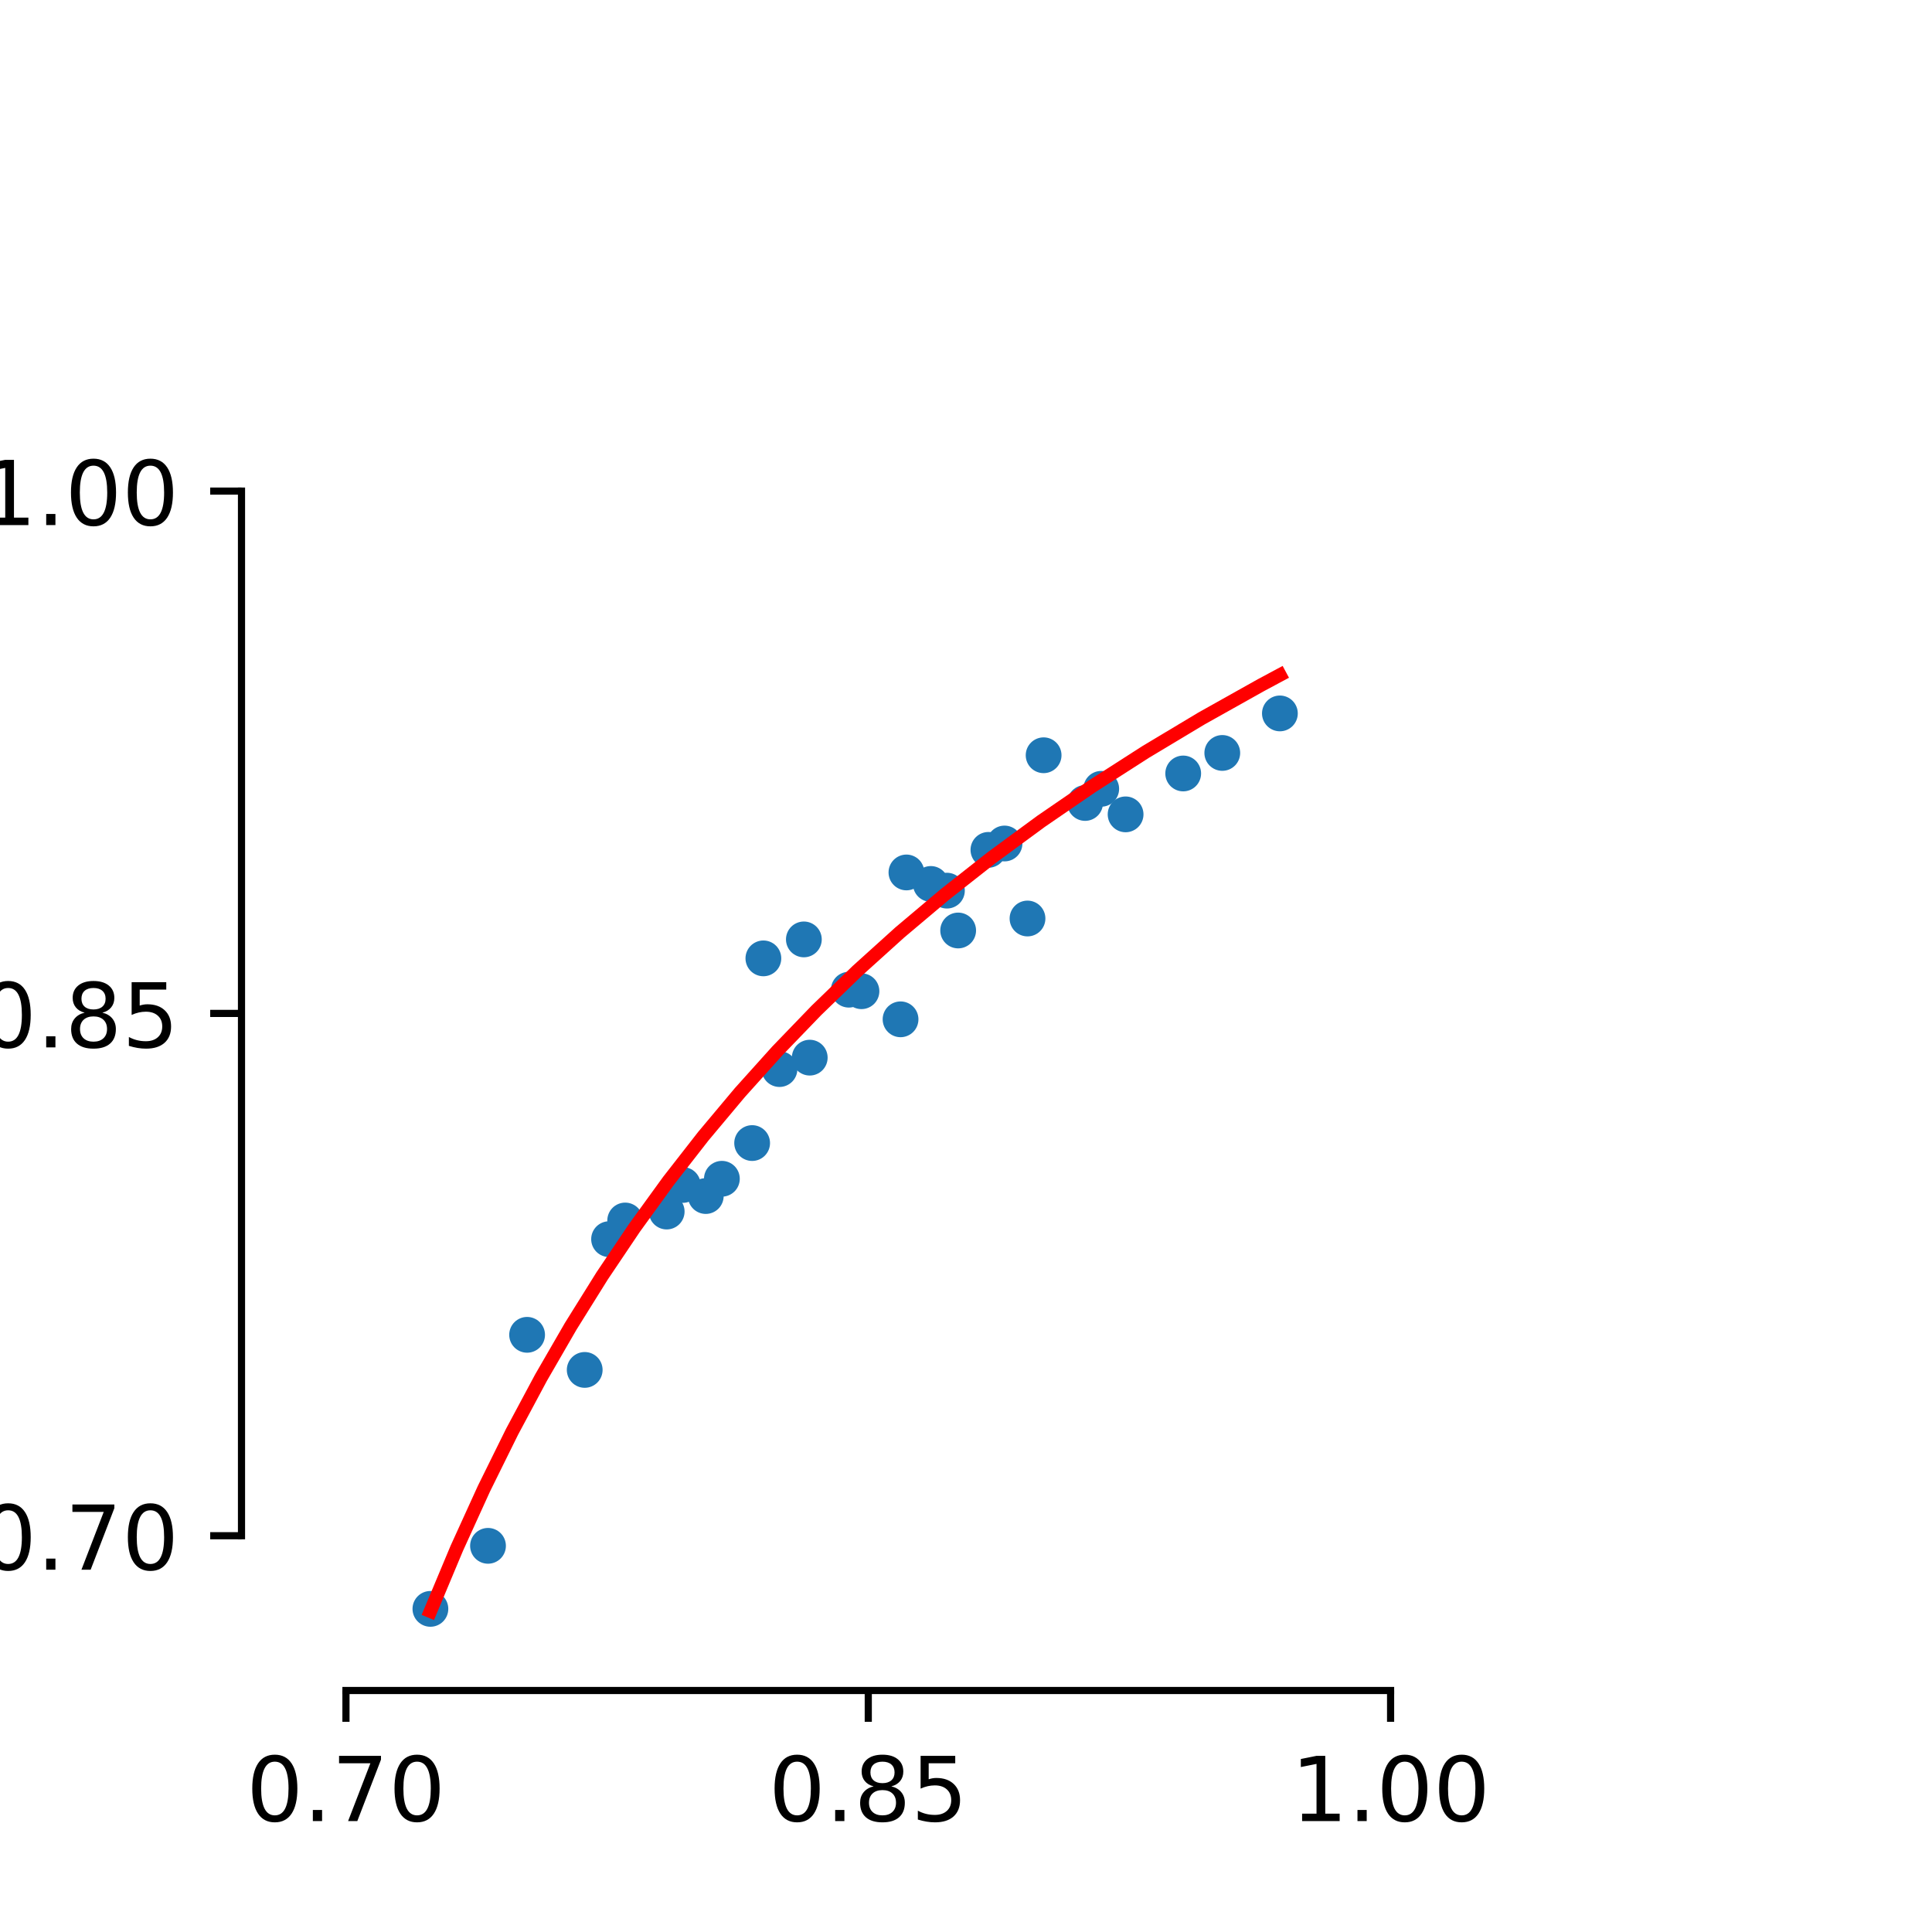 <?xml version="1.0" encoding="utf-8" standalone="no"?>
<!DOCTYPE svg PUBLIC "-//W3C//DTD SVG 1.1//EN"
  "http://www.w3.org/Graphics/SVG/1.1/DTD/svg11.dtd">
<!-- Created with matplotlib (http://matplotlib.org/) -->
<svg height="216pt" version="1.1" viewBox="0 0 216 216" width="216pt" xmlns="http://www.w3.org/2000/svg" xmlns:xlink="http://www.w3.org/1999/xlink">
 <defs>
  <style type="text/css">
*{stroke-linecap:butt;stroke-linejoin:round;}
  </style>
 </defs>
 <g id="figure_1">
  <g id="patch_1">
   <path d="M 0 216 
L 216 216 
L 216 0 
L 0 0 
z
" style="fill:#ffffff;"/>
  </g>
  <g id="axes_1">
   <g id="patch_2">
    <path d="M 27 189 
L 194.4 189 
L 194.4 25.92 
L 27 25.92 
z
" style="fill:#ffffff;"/>
   </g>
   <g id="matplotlib.axis_1">
    <g id="xtick_1">
     <g id="line2d_1">
      <defs>
       <path d="M 0 0 
L 0 3.5 
" id="m8c19d8b091" style="stroke:#000000;stroke-width:0.8;"/>
      </defs>
      <g>
       <use style="stroke:#000000;stroke-width:0.8;" x="38.679" xlink:href="#m8c19d8b091" y="189"/>
      </g>
     </g>
     <g id="text_1">
      <!-- 0.70 -->
      <defs>
       <path d="M 31.781 66.406 
Q 24.172 66.406 20.328 58.906 
Q 16.5 51.422 16.5 36.375 
Q 16.5 21.391 20.328 13.891 
Q 24.172 6.391 31.781 6.391 
Q 39.453 6.391 43.281 13.891 
Q 47.125 21.391 47.125 36.375 
Q 47.125 51.422 43.281 58.906 
Q 39.453 66.406 31.781 66.406 
M 31.781 74.219 
Q 44.047 74.219 50.516 64.516 
Q 56.984 54.828 56.984 36.375 
Q 56.984 17.969 50.516 8.266 
Q 44.047 -1.422 31.781 -1.422 
Q 19.531 -1.422 13.062 8.266 
Q 6.594 17.969 6.594 36.375 
Q 6.594 54.828 13.062 64.516 
Q 19.531 74.219 31.781 74.219 
" id="DejaVuSans-30"/>
       <path d="M 10.688 12.406 
L 21 12.406 
L 21 0 
L 10.688 0 
z
" id="DejaVuSans-2e"/>
       <path d="M 8.203 72.906 
L 55.078 72.906 
L 55.078 68.703 
L 28.609 0 
L 18.312 0 
L 43.219 64.594 
L 8.203 64.594 
z
" id="DejaVuSans-37"/>
      </defs>
      <g transform="translate(27.546 203.598)scale(0.1 -0.1)">
       <use xlink:href="#DejaVuSans-30"/>
       <use x="63.623" xlink:href="#DejaVuSans-2e"/>
       <use x="95.41" xlink:href="#DejaVuSans-37"/>
       <use x="159.033" xlink:href="#DejaVuSans-30"/>
      </g>
     </g>
    </g>
    <g id="xtick_2">
     <g id="line2d_2">
      <g>
       <use style="stroke:#000000;stroke-width:0.8;" x="97.074" xlink:href="#m8c19d8b091" y="189"/>
      </g>
     </g>
     <g id="text_2">
      <!-- 0.85 -->
      <defs>
       <path d="M 31.781 34.625 
Q 24.75 34.625 20.719 30.859 
Q 16.703 27.094 16.703 20.516 
Q 16.703 13.922 20.719 10.156 
Q 24.75 6.391 31.781 6.391 
Q 38.812 6.391 42.859 10.172 
Q 46.922 13.969 46.922 20.516 
Q 46.922 27.094 42.891 30.859 
Q 38.875 34.625 31.781 34.625 
M 21.922 38.812 
Q 15.578 40.375 12.031 44.719 
Q 8.5 49.078 8.5 55.328 
Q 8.5 64.062 14.719 69.141 
Q 20.953 74.219 31.781 74.219 
Q 42.672 74.219 48.875 69.141 
Q 55.078 64.062 55.078 55.328 
Q 55.078 49.078 51.531 44.719 
Q 48 40.375 41.703 38.812 
Q 48.828 37.156 52.797 32.312 
Q 56.781 27.484 56.781 20.516 
Q 56.781 9.906 50.312 4.234 
Q 43.844 -1.422 31.781 -1.422 
Q 19.734 -1.422 13.25 4.234 
Q 6.781 9.906 6.781 20.516 
Q 6.781 27.484 10.781 32.312 
Q 14.797 37.156 21.922 38.812 
M 18.312 54.391 
Q 18.312 48.734 21.844 45.562 
Q 25.391 42.391 31.781 42.391 
Q 38.141 42.391 41.719 45.562 
Q 45.312 48.734 45.312 54.391 
Q 45.312 60.062 41.719 63.234 
Q 38.141 66.406 31.781 66.406 
Q 25.391 66.406 21.844 63.234 
Q 18.312 60.062 18.312 54.391 
" id="DejaVuSans-38"/>
       <path d="M 10.797 72.906 
L 49.516 72.906 
L 49.516 64.594 
L 19.828 64.594 
L 19.828 46.734 
Q 21.969 47.469 24.109 47.828 
Q 26.266 48.188 28.422 48.188 
Q 40.625 48.188 47.75 41.5 
Q 54.891 34.812 54.891 23.391 
Q 54.891 11.625 47.562 5.094 
Q 40.234 -1.422 26.906 -1.422 
Q 22.312 -1.422 17.547 -0.641 
Q 12.797 0.141 7.719 1.703 
L 7.719 11.625 
Q 12.109 9.234 16.797 8.062 
Q 21.484 6.891 26.703 6.891 
Q 35.156 6.891 40.078 11.328 
Q 45.016 15.766 45.016 23.391 
Q 45.016 31 40.078 35.438 
Q 35.156 39.891 26.703 39.891 
Q 22.75 39.891 18.812 39.016 
Q 14.891 38.141 10.797 36.281 
z
" id="DejaVuSans-35"/>
      </defs>
      <g transform="translate(85.942 203.598)scale(0.1 -0.1)">
       <use xlink:href="#DejaVuSans-30"/>
       <use x="63.623" xlink:href="#DejaVuSans-2e"/>
       <use x="95.41" xlink:href="#DejaVuSans-38"/>
       <use x="159.033" xlink:href="#DejaVuSans-35"/>
      </g>
     </g>
    </g>
    <g id="xtick_3">
     <g id="line2d_3">
      <g>
       <use style="stroke:#000000;stroke-width:0.8;" x="155.47" xlink:href="#m8c19d8b091" y="189"/>
      </g>
     </g>
     <g id="text_3">
      <!-- 1.00 -->
      <defs>
       <path d="M 12.406 8.297 
L 28.516 8.297 
L 28.516 63.922 
L 10.984 60.406 
L 10.984 69.391 
L 28.422 72.906 
L 38.281 72.906 
L 38.281 8.297 
L 54.391 8.297 
L 54.391 0 
L 12.406 0 
z
" id="DejaVuSans-31"/>
      </defs>
      <g transform="translate(144.337 203.598)scale(0.1 -0.1)">
       <use xlink:href="#DejaVuSans-31"/>
       <use x="63.623" xlink:href="#DejaVuSans-2e"/>
       <use x="95.41" xlink:href="#DejaVuSans-30"/>
       <use x="159.033" xlink:href="#DejaVuSans-30"/>
      </g>
     </g>
    </g>
   </g>
   <g id="matplotlib.axis_2">
    <g id="ytick_1">
     <g id="line2d_4">
      <defs>
       <path d="M 0 0 
L -3.5 0 
" id="mdab7fe0790" style="stroke:#000000;stroke-width:0.8;"/>
      </defs>
      <g>
       <use style="stroke:#000000;stroke-width:0.8;" x="27" xlink:href="#mdab7fe0790" y="171.695"/>
      </g>
     </g>
     <g id="text_4">
      <!-- 0.70 -->
      <g transform="translate(-2.266 175.494)scale(0.1 -0.1)">
       <use xlink:href="#DejaVuSans-30"/>
       <use x="63.623" xlink:href="#DejaVuSans-2e"/>
       <use x="95.41" xlink:href="#DejaVuSans-37"/>
       <use x="159.033" xlink:href="#DejaVuSans-30"/>
      </g>
     </g>
    </g>
    <g id="ytick_2">
     <g id="line2d_5">
      <g>
       <use style="stroke:#000000;stroke-width:0.8;" x="27" xlink:href="#mdab7fe0790" y="113.3"/>
      </g>
     </g>
     <g id="text_5">
      <!-- 0.85 -->
      <g transform="translate(-2.266 117.099)scale(0.1 -0.1)">
       <use xlink:href="#DejaVuSans-30"/>
       <use x="63.623" xlink:href="#DejaVuSans-2e"/>
       <use x="95.41" xlink:href="#DejaVuSans-38"/>
       <use x="159.033" xlink:href="#DejaVuSans-35"/>
      </g>
     </g>
    </g>
    <g id="ytick_3">
     <g id="line2d_6">
      <g>
       <use style="stroke:#000000;stroke-width:0.8;" x="27" xlink:href="#mdab7fe0790" y="54.904"/>
      </g>
     </g>
     <g id="text_6">
      <!-- 1.00 -->
      <g transform="translate(-2.266 58.703)scale(0.1 -0.1)">
       <use xlink:href="#DejaVuSans-31"/>
       <use x="63.623" xlink:href="#DejaVuSans-2e"/>
       <use x="95.41" xlink:href="#DejaVuSans-30"/>
       <use x="159.033" xlink:href="#DejaVuSans-30"/>
      </g>
     </g>
    </g>
   </g>
   <g id="line2d_7">
    <defs>
     <path d="M 0 1.5 
C 0.398 1.5 0.779 1.342 1.061 1.061 
C 1.342 0.779 1.5 0.398 1.5 0 
C 1.5 -0.398 1.342 -0.779 1.061 -1.061 
C 0.779 -1.342 0.398 -1.5 0 -1.5 
C -0.398 -1.5 -0.779 -1.342 -1.061 -1.061 
C -1.342 -0.779 -1.5 -0.398 -1.5 0 
C -1.5 0.398 -1.342 0.779 -1.061 1.061 
C -0.779 1.342 -0.398 1.5 0 1.5 
z
" id="m1fe20a4968" style="stroke:#1f77b4;"/>
    </defs>
    <g clip-path="url(#p51ec64239d)">
     <use style="fill:#1f77b4;stroke:#1f77b4;" x="112.307" xlink:href="#m1fe20a4968" y="94.305"/>
     <use style="fill:#1f77b4;stroke:#1f77b4;" x="76.337" xlink:href="#m1fe20a4968" y="132.481"/>
     <use style="fill:#1f77b4;stroke:#1f77b4;" x="132.283" xlink:href="#m1fe20a4968" y="86.475"/>
     <use style="fill:#1f77b4;stroke:#1f77b4;" x="96.313" xlink:href="#m1fe20a4968" y="110.82"/>
     <use style="fill:#1f77b4;stroke:#1f77b4;" x="90.53" xlink:href="#m1fe20a4968" y="118.246"/>
     <use style="fill:#1f77b4;stroke:#1f77b4;" x="54.56" xlink:href="#m1fe20a4968" y="172.826"/>
     <use style="fill:#1f77b4;stroke:#1f77b4;" x="110.506" xlink:href="#m1fe20a4968" y="95.017"/>
     <use style="fill:#1f77b4;stroke:#1f77b4;" x="74.536" xlink:href="#m1fe20a4968" y="135.453"/>
     <use style="fill:#1f77b4;stroke:#1f77b4;" x="123.118" xlink:href="#m1fe20a4968" y="88.192"/>
     <use style="fill:#1f77b4;stroke:#1f77b4;" x="87.148" xlink:href="#m1fe20a4968" y="119.524"/>
     <use style="fill:#1f77b4;stroke:#1f77b4;" x="143.094" xlink:href="#m1fe20a4968" y="79.761"/>
     <use style="fill:#1f77b4;stroke:#1f77b4;" x="107.124" xlink:href="#m1fe20a4968" y="104.03"/>
     <use style="fill:#1f77b4;stroke:#1f77b4;" x="101.341" xlink:href="#m1fe20a4968" y="97.541"/>
     <use style="fill:#1f77b4;stroke:#1f77b4;" x="65.371" xlink:href="#m1fe20a4968" y="153.158"/>
     <use style="fill:#1f77b4;stroke:#1f77b4;" x="121.317" xlink:href="#m1fe20a4968" y="89.774"/>
     <use style="fill:#1f77b4;stroke:#1f77b4;" x="85.347" xlink:href="#m1fe20a4968" y="107.147"/>
     <use style="fill:#1f77b4;stroke:#1f77b4;" x="105.867" xlink:href="#m1fe20a4968" y="99.575"/>
     <use style="fill:#1f77b4;stroke:#1f77b4;" x="69.897" xlink:href="#m1fe20a4968" y="136.453"/>
     <use style="fill:#1f77b4;stroke:#1f77b4;" x="125.843" xlink:href="#m1fe20a4968" y="91.047"/>
     <use style="fill:#1f77b4;stroke:#1f77b4;" x="89.873" xlink:href="#m1fe20a4968" y="105.027"/>
     <use style="fill:#1f77b4;stroke:#1f77b4;" x="84.09" xlink:href="#m1fe20a4968" y="127.796"/>
     <use style="fill:#1f77b4;stroke:#1f77b4;" x="48.12" xlink:href="#m1fe20a4968" y="179.874"/>
     <use style="fill:#1f77b4;stroke:#1f77b4;" x="104.066" xlink:href="#m1fe20a4968" y="98.827"/>
     <use style="fill:#1f77b4;stroke:#1f77b4;" x="68.095" xlink:href="#m1fe20a4968" y="138.54"/>
     <use style="fill:#1f77b4;stroke:#1f77b4;" x="116.678" xlink:href="#m1fe20a4968" y="84.439"/>
     <use style="fill:#1f77b4;stroke:#1f77b4;" x="80.708" xlink:href="#m1fe20a4968" y="131.788"/>
     <use style="fill:#1f77b4;stroke:#1f77b4;" x="136.653" xlink:href="#m1fe20a4968" y="84.18"/>
     <use style="fill:#1f77b4;stroke:#1f77b4;" x="100.683" xlink:href="#m1fe20a4968" y="113.961"/>
     <use style="fill:#1f77b4;stroke:#1f77b4;" x="94.901" xlink:href="#m1fe20a4968" y="110.648"/>
     <use style="fill:#1f77b4;stroke:#1f77b4;" x="58.931" xlink:href="#m1fe20a4968" y="149.235"/>
     <use style="fill:#1f77b4;stroke:#1f77b4;" x="114.876" xlink:href="#m1fe20a4968" y="102.69"/>
     <use style="fill:#1f77b4;stroke:#1f77b4;" x="78.906" xlink:href="#m1fe20a4968" y="133.719"/>
    </g>
   </g>
   <g id="line2d_8">
    <path clip-path="url(#p51ec64239d)" d="M 48.12 180.142 
L 51.067 173.106 
L 54.109 166.427 
L 57.246 160.078 
L 60.479 154.037 
L 63.806 148.28 
L 67.324 142.641 
L 70.936 137.271 
L 74.739 132.023 
L 78.637 127.023 
L 82.725 122.143 
L 86.908 117.492 
L 91.281 112.958 
L 95.844 108.543 
L 100.598 104.25 
L 105.637 100.003 
L 110.865 95.888 
L 116.379 91.836 
L 122.084 87.92 
L 128.073 84.077 
L 134.348 80.315 
L 141.002 76.587 
L 143.094 75.466 
L 143.094 75.466 
" style="fill:none;stroke:#ff0000;stroke-linecap:square;stroke-width:1.5;"/>
   </g>
   <g id="patch_3">
    <path d="M 27 171.695 
L 27 54.904 
" style="fill:none;stroke:#000000;stroke-linecap:square;stroke-linejoin:miter;stroke-width:0.8;"/>
   </g>
   <g id="patch_4">
    <path d="M 38.679 189 
L 155.47 189 
" style="fill:none;stroke:#000000;stroke-linecap:square;stroke-linejoin:miter;stroke-width:0.8;"/>
   </g>
  </g>
 </g>
 <defs>
  <clipPath id="p51ec64239d">
   <rect height="163.08" width="167.4" x="27" y="25.92"/>
  </clipPath>
 </defs>
</svg>
